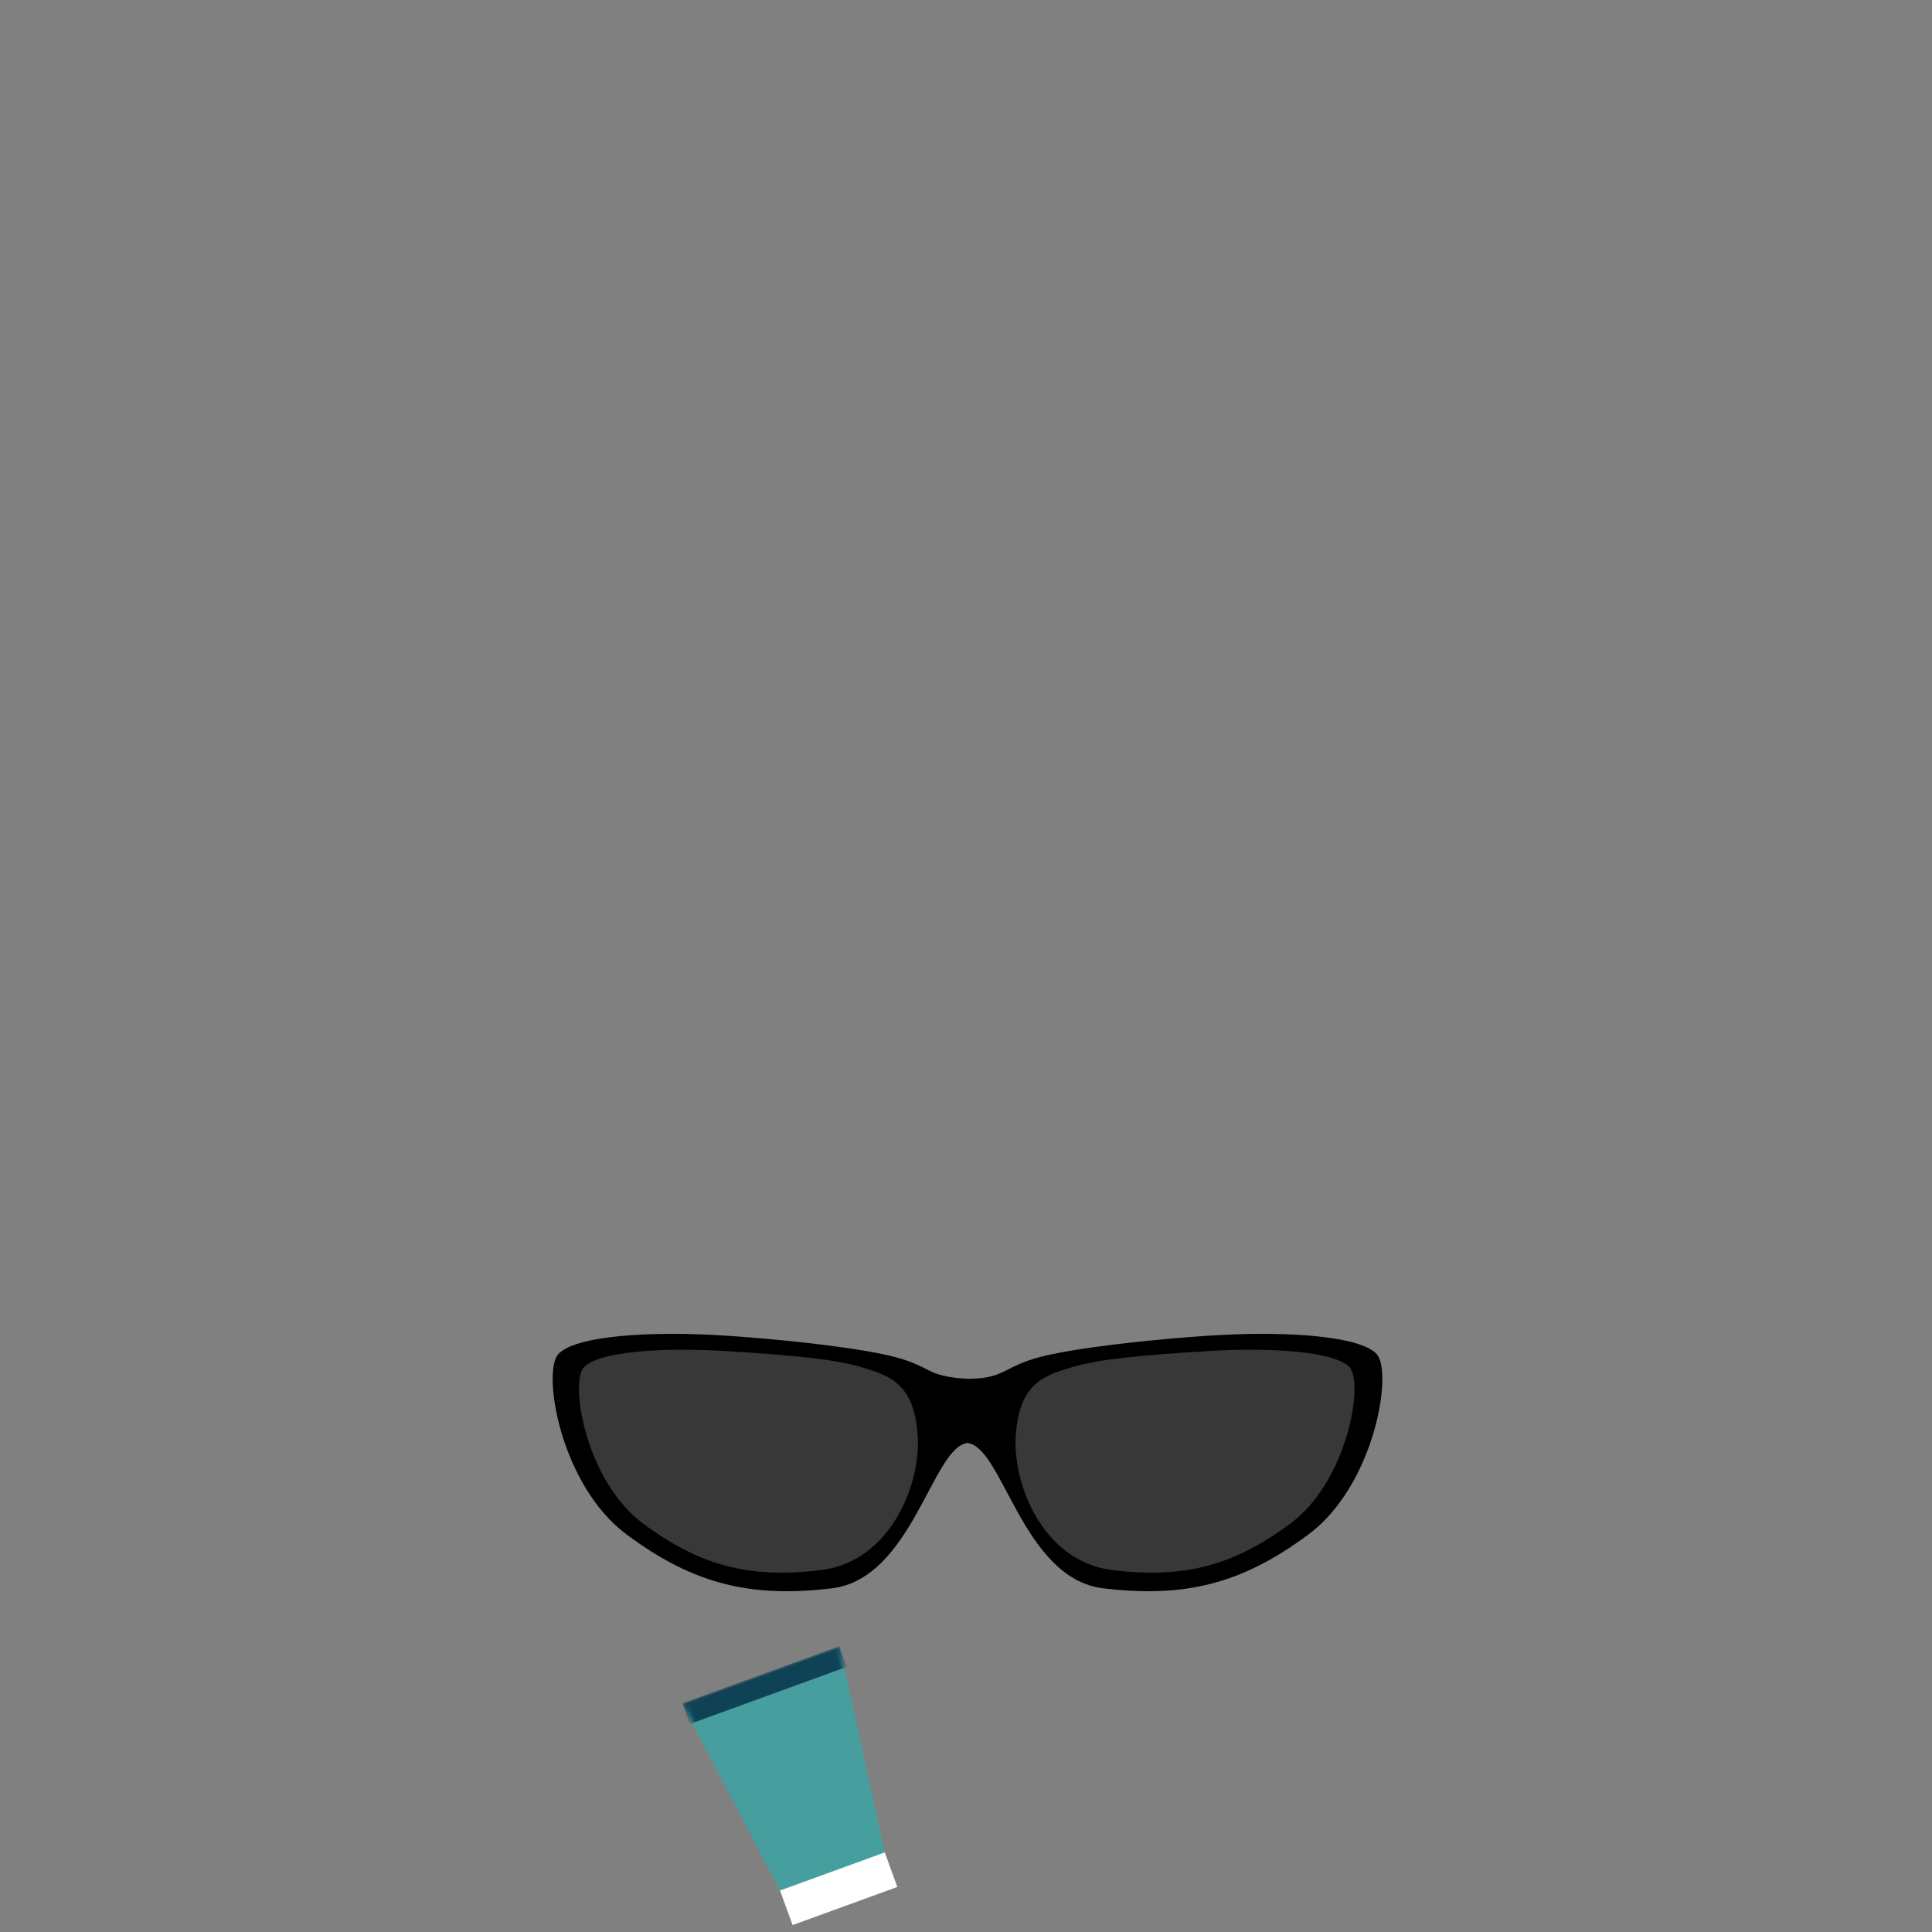 <?xml version="1.0" encoding="UTF-8"?>
<svg width="416px" height="416px" viewBox="0 0 416 416" version="1.1" xmlns="http://www.w3.org/2000/svg" xmlns:xlink="http://www.w3.org/1999/xlink">
    <rect x="0" y="0" width="416" height="416" fill="#808080" stroke="none"/>
    <title>Axolotl</title>
    <defs>
        <polygon id="path-1" points="-1.94263256e-14 -2.76662694e-14 36 1.33165598e-14 30 44.333 6 44.333"></polygon>
    </defs>
    <g id="Axolotl" stroke="none" stroke-width="1" fill="none" fill-rule="evenodd">
        <g id="Expressions" transform="translate(110.178, 283.309)"></g>
        <g id="Accessories" transform="translate(114, 140.981)">
            <g id="Hot" transform="translate(5, 146.225)">
                <g id="Sunnies" transform="translate(0, 0)">
                    <path d="M1.178,4.413 C4.646,0.45 20.699,-0.723 37.654,0.411 L39.82,0.563 C48.282,1.186 62.146,2.506 71.265,4.413 C75.506,5.3 77.821,6.29 79.606,7.17 L81.392,8.067 C83.207,8.953 86.039,9.594 89.879,9.673 C93.769,9.587 95.533,8.919 97.384,8.006 L99.045,7.17 L99.422,6.986 C101.159,6.154 103.438,5.239 107.387,4.413 C117.334,2.333 132.929,0.95 140.997,0.411 L142.078,0.342 C158.629,-0.671 174.079,0.535 177.473,4.413 C180.94,8.375 176.97,32.64 162.694,43.23 C148.419,53.821 136.16,56.901 118.559,54.793 C101.205,52.715 96.908,24.303 89.326,23.507 C81.743,24.303 77.446,52.715 60.092,54.793 C42.491,56.901 30.232,53.821 15.957,43.23 C1.682,32.64 -2.289,8.375 1.178,4.413 Z" id="Sunglasses" fill="#000000"></path>
                    <path d="M140.973,3.713 C155.309,2.836 168.691,3.881 171.63,7.24 C174.634,10.672 171.195,31.689 158.83,40.862 C146.465,50.035 135.848,52.703 120.602,50.877 C105.571,49.077 98.886,32.289 99.737,21.537 C100.587,10.784 105.638,9.035 111.594,7.24 C117.549,5.444 126.637,4.591 140.973,3.713 Z" id="Right-Lens" fill="#383838"></path>
                    <path d="M46.973,3.713 C61.309,2.836 74.691,3.881 77.63,7.24 C80.634,10.672 77.195,31.689 64.83,40.862 C52.465,50.035 41.848,52.703 26.602,50.877 C11.571,49.077 4.886,32.289 5.737,21.537 C6.587,10.784 11.638,9.035 17.594,7.24 C23.549,5.444 32.637,4.591 46.973,3.713 Z" id="Left-Lens" fill="#383838" transform="translate(42.158, 27.417) scale(-1, 1) translate(-42.158, -27.417)"></path>
                </g>
                <g id="Sunscreen" transform="translate(54, 98.65) rotate(-20) translate(-54, -98.65)translate(36, 72.525)">
                    <rect id="Cap" fill="#FFFFFF" x="6" y="43.542" width="24" height="8.708"></rect>
                    <mask id="mask-2" fill="white">
                        <use xlink:href="#path-1"></use>
                    </mask>
                    <use id="Body" fill="#469E9E" xlink:href="#path-1"></use>
                    <rect id="End" fill="#104256" mask="url(#mask-2)" x="0" y="-0.75" width="36" height="4.75"></rect>
                </g>
            </g>
        </g>
    </g>
</svg>